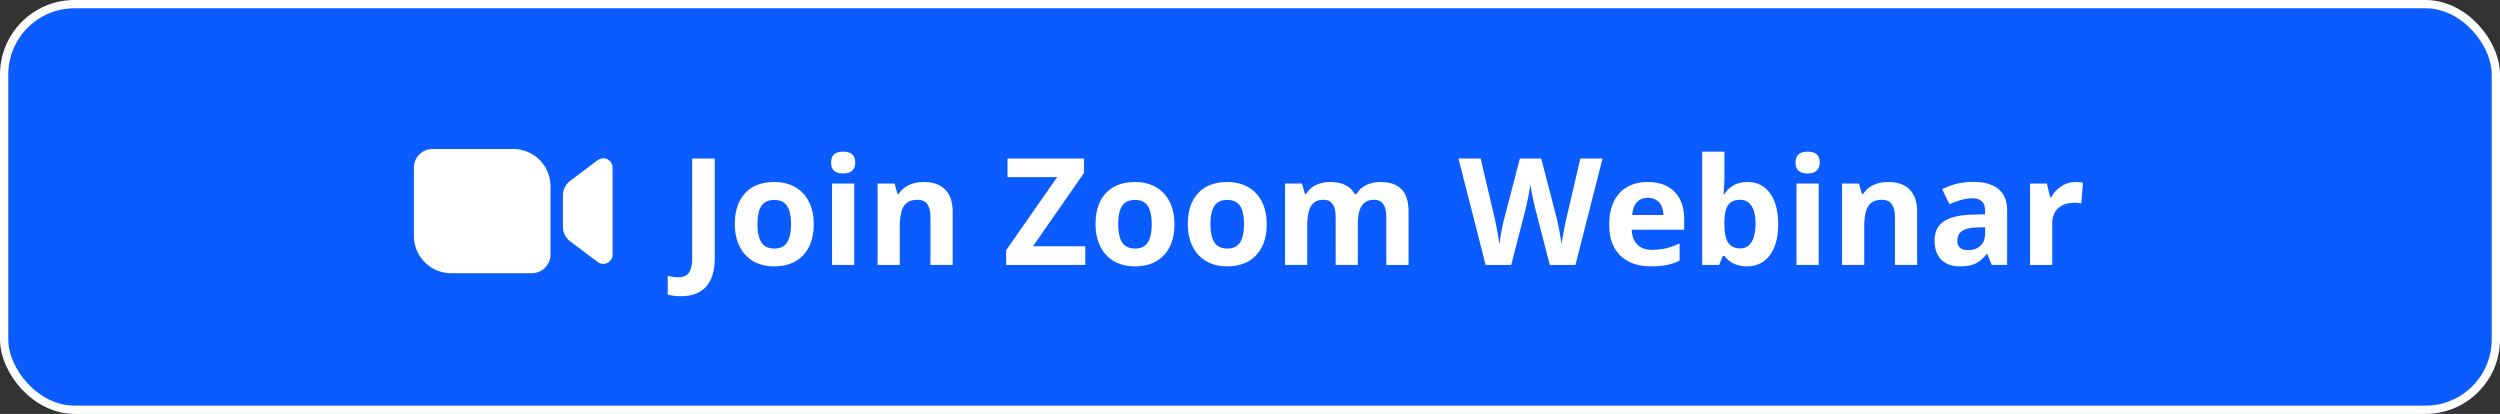 <svg xmlns="http://www.w3.org/2000/svg" width="302" height="50" fill="none" viewBox="0 0 302 50">
  <rect x="0" y="0" width="302" height="50" fill="#333333" stroke="none"/>
  <rect width="301" height="49" x=".5" y=".5" fill="#0B5CFF" rx="8.5"/>
  <path fill="#fff" d="M66.5 30.75A2.25 2.25 0 0 1 64.25 33H54.5a4.5 4.5 0 0 1-4.5-4.5v-8.25A2.25 2.25 0 0 1 52.25 18H62a4.5 4.5 0 0 1 4.5 4.5v8.25Zm5.7-11.4-3.3 2.475a2.25 2.25 0 0 0-.9 1.8v3.75c0 .708.334 1.375.9 1.8l3.3 2.475c.742.556 1.8.027 1.8-.9v-10.5a1.125 1.125 0 0 0-1.8-.9Zm10.072 16.43c-.615 0-1.15-.065-1.608-.194v-2.268c.469.117.897.176 1.283.176.598 0 1.026-.187 1.284-.562.257-.37.386-.95.386-1.74V19.15h2.725v12.024c0 1.5-.343 2.642-1.028 3.428-.686.785-1.7 1.177-3.041 1.177Zm9.229-8.71c0 .972.158 1.707.475 2.205.322.498.843.748 1.564.748.715 0 1.228-.247 1.538-.739.316-.498.475-1.236.475-2.215 0-.972-.159-1.702-.475-2.188-.316-.486-.835-.73-1.556-.73-.714 0-1.23.244-1.546.73-.317.48-.475 1.21-.475 2.188Zm6.794 0c0 1.599-.422 2.85-1.266 3.752-.843.903-2.018 1.354-3.524 1.354-.944 0-1.775-.205-2.496-.616a4.15 4.15 0 0 1-1.661-1.784c-.387-.773-.58-1.675-.58-2.707 0-1.605.418-2.853 1.256-3.744.838-.89 2.016-1.336 3.534-1.336.943 0 1.775.205 2.496.616a4.1 4.1 0 0 1 1.66 1.766c.388.768.58 1.667.58 2.698Zm2.101-7.436c0-.873.486-1.31 1.458-1.31.973 0 1.459.437 1.459 1.31 0 .416-.123.741-.369.975-.24.229-.603.343-1.09.343-.972 0-1.458-.44-1.458-1.318ZM103.19 32h-2.68v-9.826h2.68V32Zm11.892 0h-2.681v-5.74c0-.708-.126-1.239-.378-1.59-.252-.358-.653-.536-1.204-.536-.75 0-1.292.252-1.626.756-.334.498-.501 1.327-.501 2.487V32h-2.68v-9.826h2.048l.36 1.257h.149a2.81 2.81 0 0 1 1.231-1.073c.527-.246 1.125-.369 1.793-.369 1.142 0 2.01.31 2.601.932.592.615.888 1.506.888 2.672V32Zm16.022 0h-9.562v-1.767l6.161-8.833h-5.994v-2.25h9.229v1.758l-6.153 8.842h6.319V32Zm3.973-4.93c0 .972.158 1.707.475 2.205.322.498.844.748 1.564.748.715 0 1.228-.247 1.538-.739.317-.498.475-1.236.475-2.215 0-.972-.158-1.702-.475-2.188-.316-.486-.835-.73-1.555-.73-.715 0-1.231.244-1.547.73-.317.48-.475 1.21-.475 2.188Zm6.794 0c0 1.599-.422 2.85-1.266 3.752-.843.903-2.018 1.354-3.524 1.354-.943 0-1.775-.205-2.496-.616a4.15 4.15 0 0 1-1.661-1.784c-.387-.773-.58-1.675-.58-2.707 0-1.605.419-2.853 1.257-3.744.837-.89 2.015-1.336 3.533-1.336.943 0 1.775.205 2.496.616.721.41 1.274.998 1.661 1.766s.58 1.667.58 2.698Zm4.351 0c0 .972.158 1.707.474 2.205.323.498.844.748 1.565.748.715 0 1.227-.247 1.538-.739.316-.498.474-1.236.474-2.215 0-.972-.158-1.702-.474-2.188-.317-.486-.835-.73-1.556-.73-.715 0-1.23.244-1.547.73-.316.48-.474 1.21-.474 2.188Zm6.794 0c0 1.599-.422 2.85-1.266 3.752-.844.903-2.019 1.354-3.524 1.354-.944 0-1.776-.205-2.497-.616a4.156 4.156 0 0 1-1.661-1.784c-.386-.773-.58-1.675-.58-2.707 0-1.605.419-2.853 1.257-3.744.838-.89 2.016-1.336 3.533-1.336.944 0 1.776.205 2.496.616.721.41 1.275.998 1.662 1.766.386.768.58 1.667.58 2.698ZM164.028 32h-2.68v-5.74c0-.708-.12-1.239-.361-1.59-.234-.358-.606-.536-1.116-.536-.685 0-1.183.252-1.494.756-.311.504-.466 1.333-.466 2.487V32h-2.681v-9.826h2.048l.361 1.257h.149a2.699 2.699 0 0 1 1.143-1.055c.498-.258 1.069-.387 1.714-.387 1.47 0 2.466.48 2.988 1.442h.237a2.664 2.664 0 0 1 1.16-1.064c.516-.252 1.096-.378 1.741-.378 1.113 0 1.954.287 2.522.862.574.568.861 1.482.861 2.742V32h-2.689v-5.74c0-.708-.12-1.239-.361-1.59-.234-.358-.606-.536-1.116-.536-.656 0-1.148.234-1.476.703-.323.469-.484 1.213-.484 2.232V32Zm26.288 0h-3.102l-1.74-6.75c-.065-.24-.176-.735-.334-1.485-.153-.756-.241-1.263-.264-1.52-.035.316-.123.825-.264 1.528-.14.698-.249 1.196-.325 1.495L182.556 32h-3.094l-3.278-12.85h2.68l1.644 7.014a42.05 42.05 0 0 1 .624 3.366c.035-.334.114-.85.237-1.547.129-.703.249-1.248.36-1.634l1.873-7.199h2.575l1.872 7.199c.082.322.184.814.307 1.476s.217 1.23.282 1.705a29.11 29.11 0 0 1 .281-1.705c.129-.685.246-1.24.352-1.66l1.634-7.015h2.681L190.316 32Zm8.746-8.104c-.569 0-1.014.182-1.336.545-.323.358-.507.868-.554 1.53h3.762c-.012-.662-.185-1.172-.519-1.53-.334-.363-.785-.544-1.353-.544Zm.377 8.28c-1.582 0-2.818-.437-3.709-1.31-.89-.873-1.335-2.11-1.335-3.709 0-1.646.41-2.918 1.23-3.814.826-.903 1.966-1.354 3.419-1.354 1.389 0 2.47.396 3.243 1.187.774.79 1.16 1.884 1.16 3.278v1.3h-6.337c.03.763.255 1.357.677 1.785.422.428 1.014.642 1.775.642.592 0 1.152-.062 1.679-.185a8.407 8.407 0 0 0 1.653-.589v2.074c-.469.235-.97.408-1.503.519-.534.117-1.184.176-1.952.176Zm11.655-10.187c1.16 0 2.068.454 2.724 1.363.657.902.985 2.141.985 3.717 0 1.623-.34 2.88-1.02 3.77-.674.892-1.594 1.337-2.76 1.337-1.154 0-2.059-.42-2.715-1.257h-.185L207.675 32h-2.048V18.324h2.681v3.182c0 .404-.036 1.052-.106 1.942h.106c.627-.972 1.555-1.459 2.786-1.459Zm-.862 2.145c-.662 0-1.145.205-1.45.615-.304.404-.463 1.075-.474 2.013v.29c0 1.054.155 1.81.465 2.267.317.457.815.686 1.495.686.55 0 .987-.252 1.309-.756.328-.51.492-1.248.492-2.215 0-.967-.164-1.69-.492-2.17-.328-.487-.776-.73-1.345-.73Zm6.671-4.5c0-.873.487-1.31 1.459-1.31.973 0 1.459.437 1.459 1.31 0 .416-.123.741-.369.975-.24.229-.603.343-1.09.343-.972 0-1.459-.44-1.459-1.318ZM219.698 32h-2.68v-9.826h2.68V32Zm11.892 0h-2.681v-5.74c0-.708-.126-1.239-.378-1.59-.252-.358-.653-.536-1.204-.536-.75 0-1.292.252-1.626.756-.334.498-.501 1.327-.501 2.487V32h-2.68v-9.826h2.047l.361 1.257h.149a2.81 2.81 0 0 1 1.231-1.073c.527-.246 1.125-.369 1.793-.369 1.142 0 2.009.31 2.601.932.592.615.888 1.506.888 2.672V32Zm9 0-.519-1.336h-.07c-.451.568-.917.964-1.397 1.187-.475.216-1.096.325-1.864.325-.943 0-1.687-.27-2.232-.809-.539-.539-.809-1.306-.809-2.303 0-1.043.363-1.81 1.09-2.302.732-.498 1.834-.774 3.305-.826l1.705-.053v-.43c0-.997-.51-1.495-1.529-1.495-.786 0-1.708.237-2.769.712l-.888-1.81c1.131-.592 2.385-.888 3.762-.888 1.318 0 2.329.287 3.032.861.703.574 1.055 1.447 1.055 2.62V32h-1.872Zm-.791-4.553-1.037.035c-.78.024-1.36.165-1.741.422-.38.258-.571.65-.571 1.178 0 .756.434 1.134 1.301 1.134.621 0 1.116-.179 1.485-.536.375-.358.563-.832.563-1.424v-.809Zm10.916-5.458c.363 0 .665.027.905.08l-.202 2.513a3.07 3.07 0 0 0-.791-.088c-.856 0-1.523.22-2.004.66-.475.439-.712 1.054-.712 1.845V32h-2.681v-9.826h2.031l.395 1.652h.132c.305-.55.715-.993 1.231-1.327a3.044 3.044 0 0 1 1.696-.51Z"/>
  <rect width="301" height="49" x=".5" y=".5" stroke="#fff" rx="8.5"/>
</svg>
